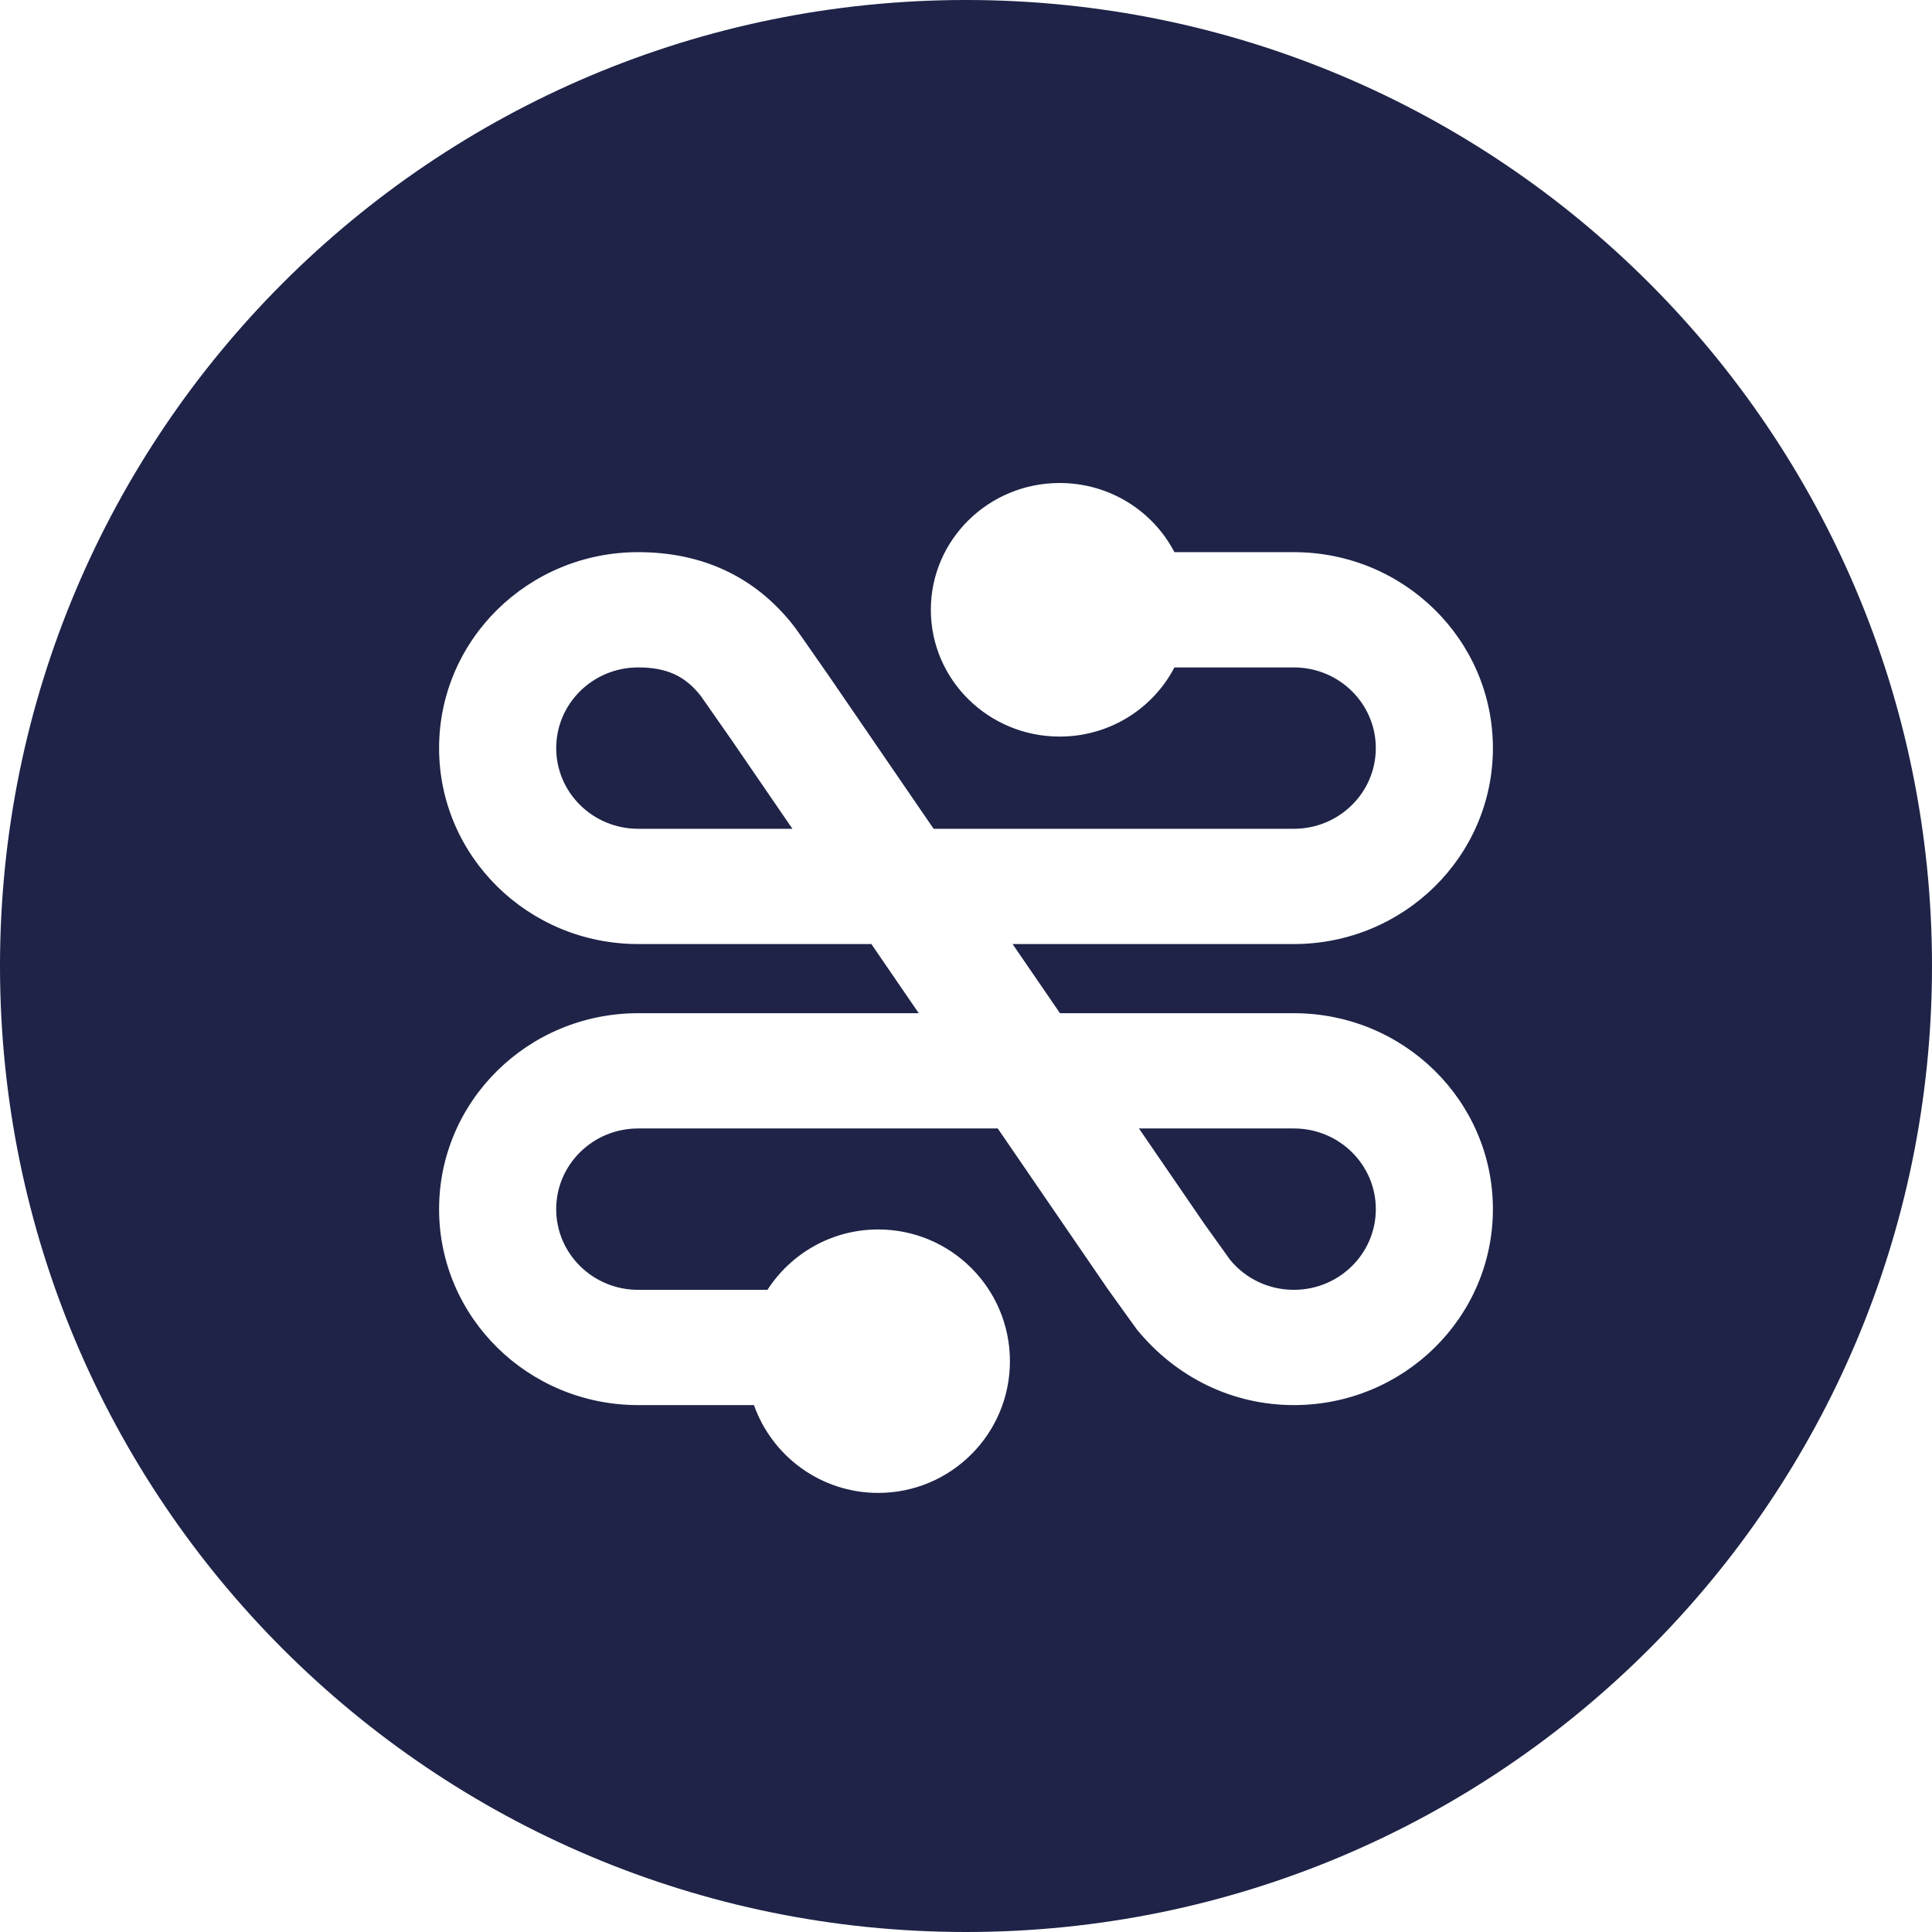 <svg height="88" viewBox="0 0 88 88" width="88" xmlns="http://www.w3.org/2000/svg"><path d="m575 150c-24.301 0-44-19.699-44-44s19.699-44 44-44 44 19.699 44 44-19.699 44-44 44zm-9.044-29.25h-5.889c-2.062 0-3.733-1.645-3.733-3.675s1.671-3.675 3.733-3.675h16.379l5.014 7.318 1.319 1.834c1.811 2.213 4.383 3.448 7.154 3.448 5.007 0 9.067-3.996 9.067-8.925s-4.059-8.925-9.067-8.925h-10.653l-2.158-3.15h12.811c5.007 0 9.067-3.996 9.067-8.925 0-4.929-4.059-8.925-9.067-8.925h-5.44c-.971-1.87-2.947-3.15-5.227-3.15-3.24 0-5.867 2.586-5.867 5.775s2.627 5.775 5.867 5.775c2.28 0 4.256-1.28 5.227-3.15h5.44c2.062 0 3.733 1.645 3.733 3.675s-1.671 3.675-3.733 3.675h-16.408l-4.766-6.956c-1.04-1.496-1.482-2.127-1.597-2.275-1.762-2.266-4.192-3.369-7.095-3.369-5.007 0-9.067 3.996-9.067 8.925 0 4.929 4.059 8.925 9.067 8.925h10.623l2.158 3.15h-12.781c-5.007 0-9.067 3.996-9.067 8.925s4.059 8.925 9.067 8.925h5.275c.824 2.33 3.046 4 5.659 4 3.314 0 6-2.686 6-6s-2.686-6-6-6c-2.116 0-3.976 1.095-5.044 2.75zm19.891-3.018-2.969-4.332h7.056c2.062 0 3.733 1.645 3.733 3.675s-1.671 3.675-3.733 3.675c-1.144 0-2.199-.507-2.905-1.367zm-21.499-21.988 2.745 4.006h-7.025c-2.062 0-3.733-1.645-3.733-3.675s1.671-3.675 3.733-3.675c1.292 0 2.141.385 2.86 1.31.021.027.581.827 1.42 2.034z" fill="#1e2347" transform="translate(-531 -62)"/></svg>